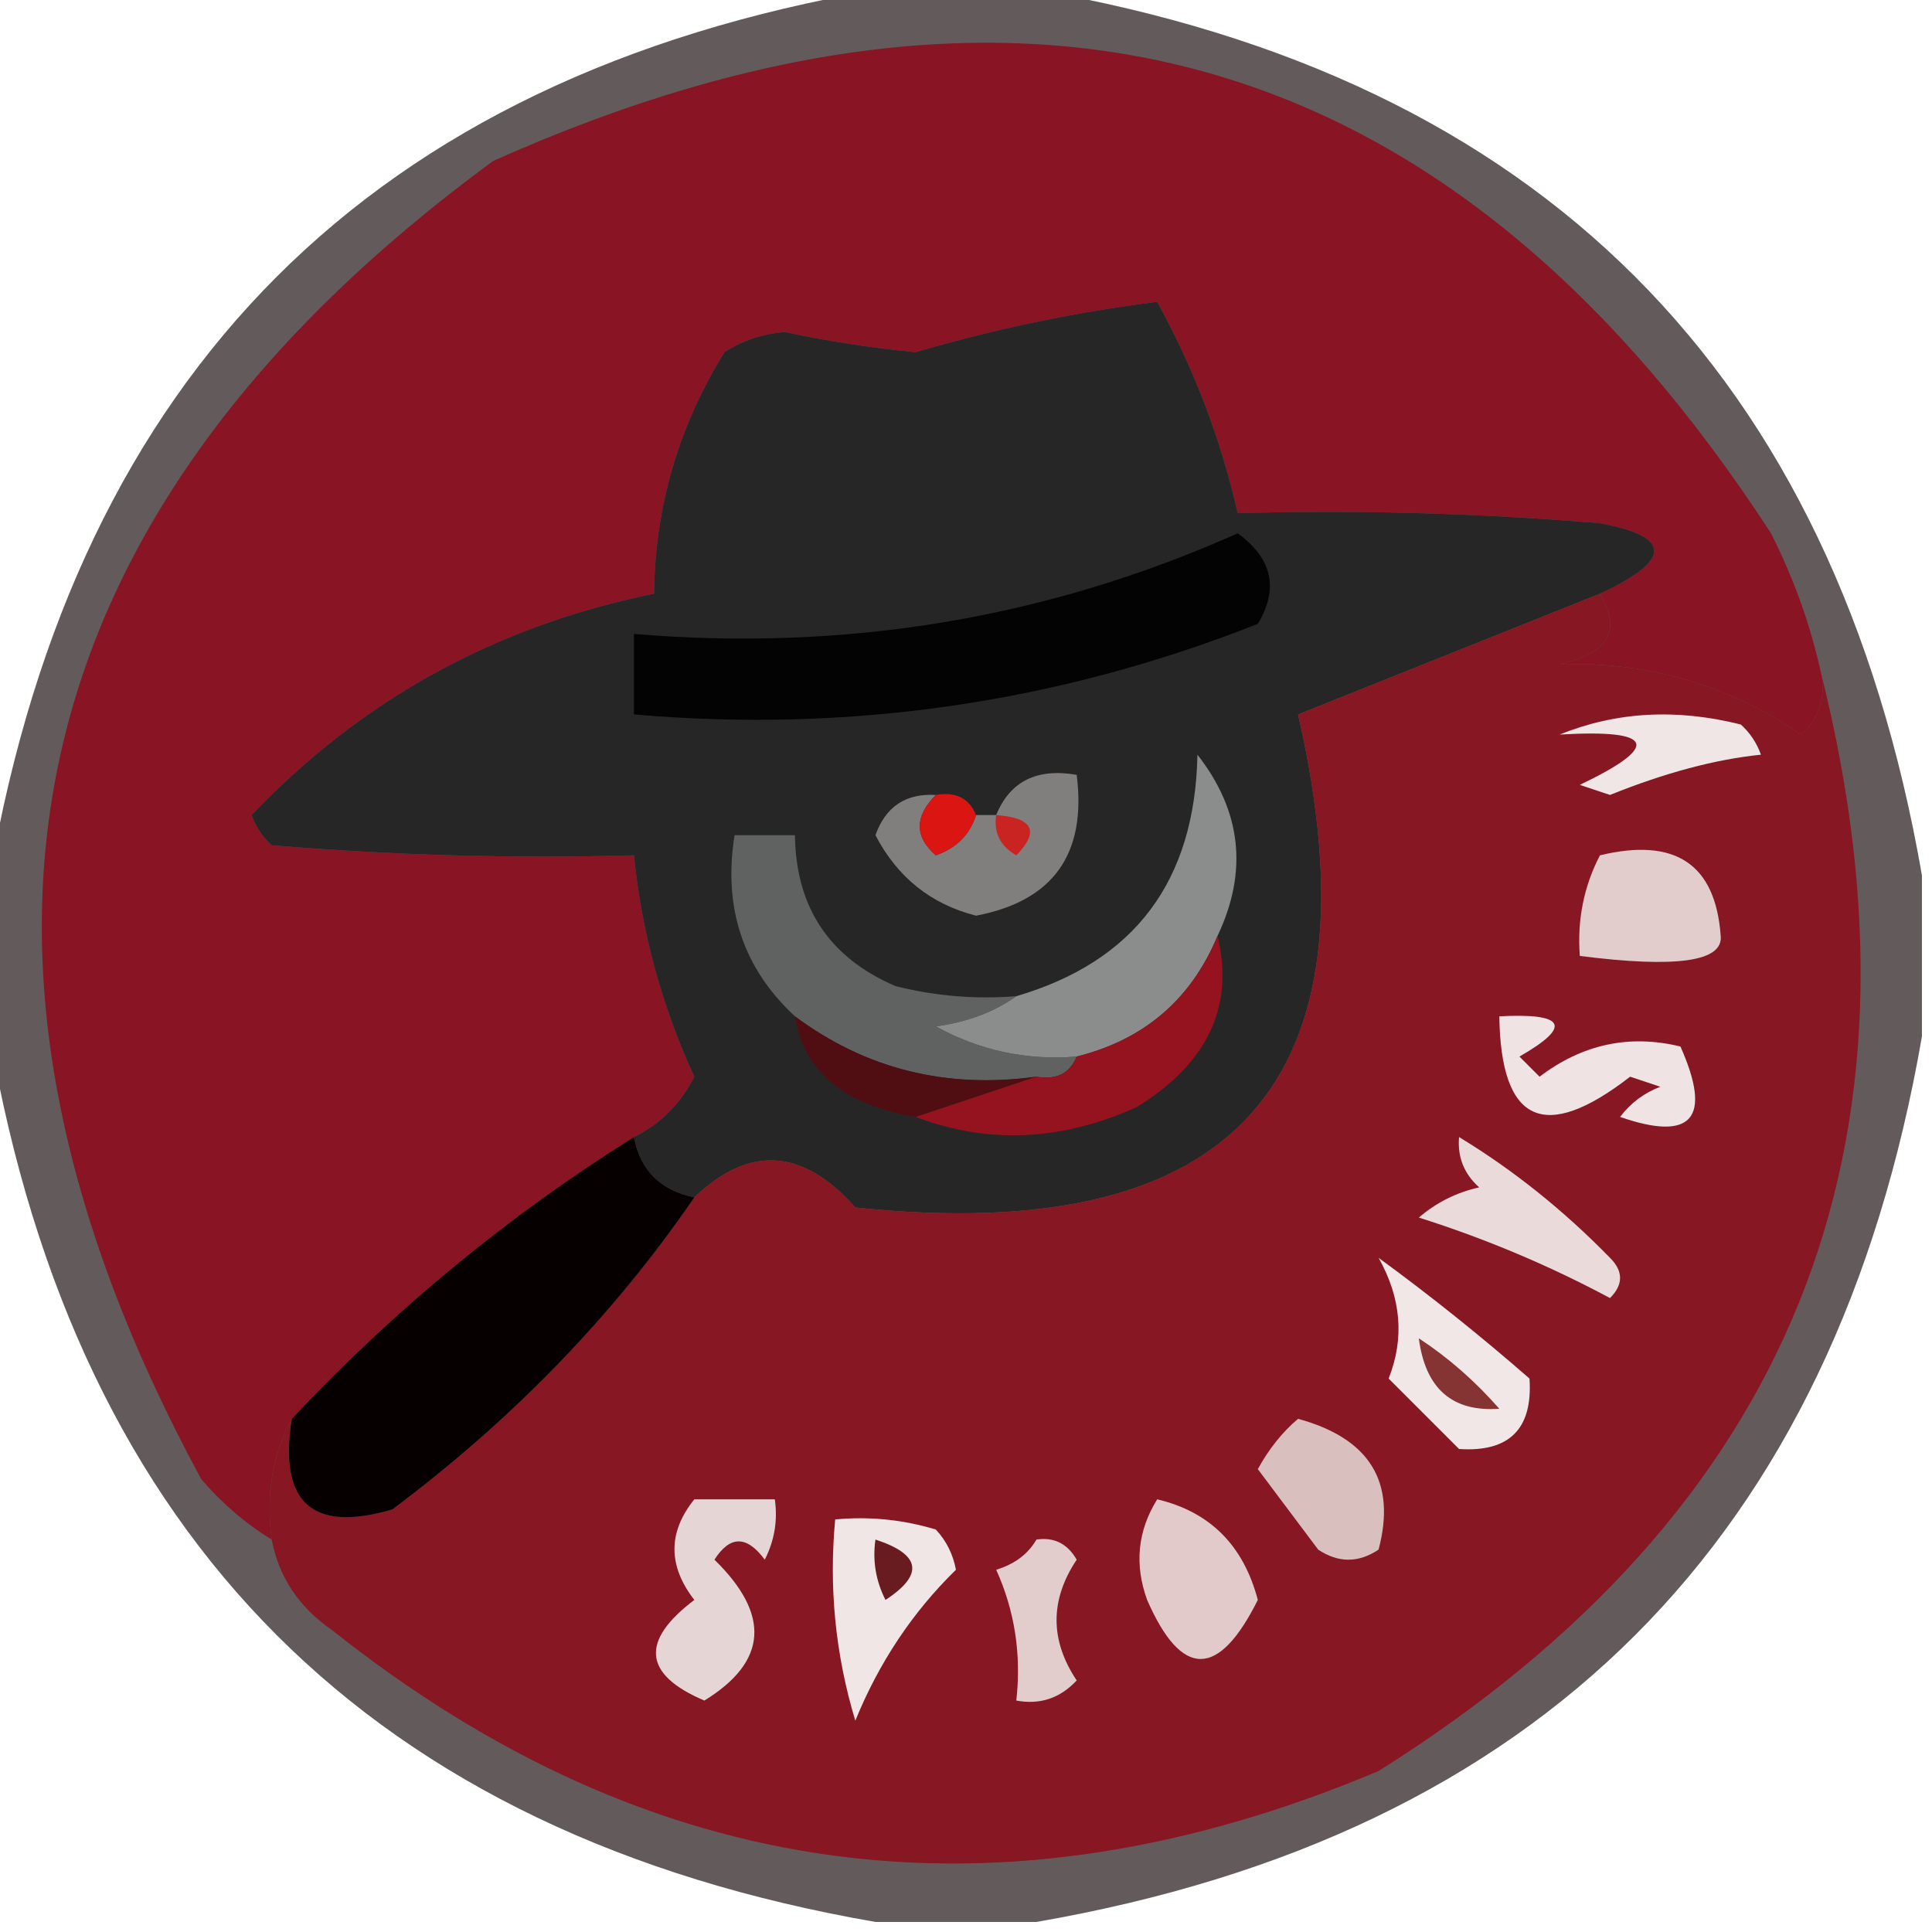 <?xml version="1.0" encoding="UTF-8"?>
<!DOCTYPE svg PUBLIC "-//W3C//DTD SVG 1.1//EN" "http://www.w3.org/Graphics/SVG/1.1/DTD/svg11.dtd">
<svg xmlns="http://www.w3.org/2000/svg" version="1.1" width="96px" height="96px" style="shape-rendering:geometricPrecision; text-rendering:geometricPrecision; image-rendering:optimizeQuality; fill-rule:evenodd; clip-rule:evenodd" xmlns:xlink="http://www.w3.org/1999/xlink">
<g><path style="opacity:0.643" fill="#0d0101" d="M 43.5,-0.5 C 46.167,-0.5 48.833,-0.5 51.5,-0.5C 76.5,3.833 91.167,18.5 95.5,43.5C 95.5,46.167 95.5,48.833 95.5,51.5C 91.167,76.5 76.5,91.167 51.5,95.5C 48.833,95.5 46.167,95.5 43.5,95.5C 18.5,91.167 3.833,76.5 -0.5,51.5C -0.5,48.833 -0.5,46.167 -0.5,43.5C 3.833,18.5 18.5,3.833 43.5,-0.5 Z"/></g>
<g><path style="opacity:1" fill="#891424" d="M 90.5,33.5 C 90.719,34.675 90.386,35.675 89.5,36.5C 85.935,34.046 81.935,32.879 77.5,33C 79.939,32.467 80.605,31.3 79.5,29.5C 83.093,27.831 83.093,26.664 79.5,26C 73.509,25.5 67.509,25.334 61.5,25.5C 60.663,21.824 59.33,18.324 57.5,15C 53.484,15.499 49.484,16.332 45.5,17.5C 43.314,17.289 41.147,16.956 39,16.5C 37.893,16.585 36.893,16.919 36,17.5C 33.715,21.187 32.548,25.187 32.5,29.5C 24.642,31.094 17.975,34.76 12.5,40.5C 12.709,41.086 13.043,41.586 13.5,42C 19.491,42.499 25.491,42.666 31.5,42.5C 31.883,46.319 32.883,49.986 34.5,53.5C 33.812,54.855 32.812,55.855 31.5,56.5C 25.246,60.418 19.579,65.085 14.5,70.5C 13.539,72.265 13.205,74.265 13.5,76.5C 12.206,75.71 11.039,74.71 10,73.5C -4.166,47.34 0.667,25.507 24.5,8C 51.101,-3.896 72.268,2.27 88,26.5C 89.136,28.743 89.969,31.076 90.5,33.5 Z"/></g>
<g><path style="opacity:1" fill="#262626" d="M 79.5,29.5 C 74.519,31.495 69.519,33.495 64.5,35.5C 68.704,53.803 61.37,61.97 42.5,60C 39.892,57.054 37.225,56.888 34.5,59.5C 32.81,59.144 31.81,58.144 31.5,56.5C 32.812,55.855 33.812,54.855 34.5,53.5C 32.883,49.986 31.883,46.319 31.5,42.5C 25.491,42.666 19.491,42.499 13.5,42C 13.043,41.586 12.709,41.086 12.5,40.5C 17.975,34.76 24.642,31.094 32.5,29.5C 32.548,25.187 33.715,21.187 36,17.5C 36.893,16.919 37.893,16.585 39,16.5C 41.147,16.956 43.314,17.289 45.5,17.5C 49.484,16.332 53.484,15.499 57.5,15C 59.33,18.324 60.663,21.824 61.5,25.5C 67.509,25.334 73.509,25.5 79.5,26C 83.093,26.664 83.093,27.831 79.5,29.5 Z"/></g>
<g><path style="opacity:1" fill="#030303" d="M 61.5,26.5 C 63.22,27.751 63.553,29.251 62.5,31C 52.535,34.931 42.202,36.431 31.5,35.5C 31.5,34.167 31.5,32.833 31.5,31.5C 42.053,32.386 52.053,30.719 61.5,26.5 Z"/></g>
<g><path style="opacity:1" fill="#861723" d="M 79.5,29.5 C 80.605,31.3 79.939,32.467 77.5,33C 81.935,32.879 85.935,34.046 89.5,36.5C 90.386,35.675 90.719,34.675 90.5,33.5C 96.362,56.948 89.029,75.115 68.5,88C 49.684,95.933 32.351,93.6 16.5,81C 14.859,79.871 13.859,78.371 13.5,76.5C 13.205,74.265 13.539,72.265 14.5,70.5C 13.842,74.677 15.508,76.177 19.5,75C 25.486,70.518 30.486,65.352 34.5,59.5C 37.225,56.888 39.892,57.054 42.5,60C 61.37,61.97 68.704,53.803 64.5,35.5C 69.519,33.495 74.519,31.495 79.5,29.5 Z"/></g>
<g><path style="opacity:1" fill="#f0e6e6" d="M 77.5,36.5 C 80.303,35.362 83.303,35.196 86.5,36C 86.957,36.414 87.291,36.914 87.5,37.5C 85.239,37.73 82.739,38.397 80,39.5C 79.5,39.333 79,39.167 78.5,39C 82.554,37.059 82.22,36.225 77.5,36.5 Z"/></g>
<g><path style="opacity:1" fill="#817e7e" d="M 46.5,39.5 C 45.438,40.575 45.438,41.575 46.5,42.5C 47.522,42.145 48.189,41.478 48.5,40.5C 48.833,40.5 49.167,40.5 49.5,40.5C 50.183,38.824 51.517,38.157 53.5,38.5C 54,42.437 52.333,44.77 48.5,45.5C 46.259,44.929 44.592,43.596 43.5,41.5C 44.005,40.081 45.005,39.415 46.5,39.5 Z"/></g>
<g><path style="opacity:1" fill="#db1512" d="M 46.5,39.5 C 47.492,39.328 48.158,39.662 48.5,40.5C 48.189,41.478 47.522,42.145 46.5,42.5C 45.438,41.575 45.438,40.575 46.5,39.5 Z"/></g>
<g><path style="opacity:1" fill="#c92421" d="M 49.5,40.5 C 51.337,40.639 51.67,41.306 50.5,42.5C 49.703,42.043 49.369,41.376 49.5,40.5 Z"/></g>
<g><path style="opacity:1" fill="#e3cdcc" d="M 79.5,42.5 C 83.241,41.599 85.241,42.932 85.5,46.5C 85.636,47.78 83.303,48.113 78.5,47.5C 78.366,45.709 78.699,44.042 79.5,42.5 Z"/></g>
<g><path style="opacity:1" fill="#606261" d="M 50.5,49.5 C 49.392,50.29 48.058,50.79 46.5,51C 48.678,52.202 51.011,52.702 53.5,52.5C 53.158,53.338 52.492,53.672 51.5,53.5C 47.009,54.115 43.009,53.115 39.5,50.5C 36.924,48.112 35.924,45.112 36.5,41.5C 37.5,41.5 38.5,41.5 39.5,41.5C 39.544,45.09 41.211,47.59 44.5,49C 46.473,49.495 48.473,49.662 50.5,49.5 Z"/></g>
<g><path style="opacity:1" fill="#8b8c8c" d="M 60.5,46.5 C 59.188,49.661 56.855,51.661 53.5,52.5C 51.011,52.702 48.678,52.202 46.5,51C 48.058,50.79 49.392,50.29 50.5,49.5C 56.377,47.778 59.377,43.778 59.5,37.5C 61.688,40.295 62.021,43.295 60.5,46.5 Z"/></g>
<g><path style="opacity:1" fill="#efe3e3" d="M 74.5,50.5 C 77.797,50.329 78.131,50.995 75.5,52.5C 75.833,52.833 76.167,53.167 76.5,53.5C 78.632,51.883 80.965,51.383 83.5,52C 85.088,55.575 84.088,56.742 80.5,55.5C 81.025,54.808 81.692,54.308 82.5,54C 82,53.833 81.5,53.667 81,53.5C 76.74,56.806 74.574,55.806 74.5,50.5 Z"/></g>
<g><path style="opacity:1" fill="#500e12" d="M 39.5,50.5 C 43.009,53.115 47.009,54.115 51.5,53.5C 49.5,54.167 47.5,54.833 45.5,55.5C 41.95,54.914 39.95,53.247 39.5,50.5 Z"/></g>
<g><path style="opacity:1" fill="#94131e" d="M 60.5,46.5 C 61.344,50.001 60.011,52.834 56.5,55C 52.771,56.7 49.105,56.867 45.5,55.5C 47.5,54.833 49.5,54.167 51.5,53.5C 52.492,53.672 53.158,53.338 53.5,52.5C 56.855,51.661 59.188,49.661 60.5,46.5 Z"/></g>
<g><path style="opacity:1" fill="#060001" d="M 31.5,56.5 C 31.81,58.144 32.81,59.144 34.5,59.5C 30.486,65.352 25.486,70.518 19.5,75C 15.508,76.177 13.842,74.677 14.5,70.5C 19.579,65.085 25.246,60.418 31.5,56.5 Z"/></g>
<g><path style="opacity:1" fill="#eadada" d="M 72.5,56.5 C 75.188,58.132 77.688,60.132 80,62.5C 80.667,63.167 80.667,63.833 80,64.5C 76.967,62.877 73.8,61.544 70.5,60.5C 71.376,59.749 72.376,59.249 73.5,59C 72.748,58.329 72.414,57.496 72.5,56.5 Z"/></g>
<g><path style="opacity:1" fill="#f1e7e7" d="M 68.5,62.5 C 71.061,64.371 73.561,66.371 76,68.5C 76.167,71 75,72.167 72.5,72C 71.333,70.833 70.167,69.667 69,68.5C 69.793,66.499 69.626,64.499 68.5,62.5 Z"/></g>
<g><path style="opacity:1" fill="#853433" d="M 70.5,66.5 C 71.962,67.458 73.295,68.624 74.5,70C 72.159,70.168 70.826,69.001 70.5,66.5 Z"/></g>
<g><path style="opacity:1" fill="#dabfbf" d="M 64.5,70.5 C 68.061,71.474 69.395,73.64 68.5,77C 67.5,77.667 66.5,77.667 65.5,77C 64.506,75.671 63.506,74.338 62.5,73C 63.056,71.989 63.722,71.156 64.5,70.5 Z"/></g>
<g><path style="opacity:1" fill="#e6d5d5" d="M 34.5,74.5 C 35.833,74.5 37.167,74.5 38.5,74.5C 38.65,75.552 38.483,76.552 38,77.5C 37.107,76.289 36.274,76.289 35.5,77.5C 38.303,80.237 38.136,82.571 35,84.5C 31.967,83.21 31.8,81.543 34.5,79.5C 33.185,77.801 33.185,76.135 34.5,74.5 Z"/></g>
<g><path style="opacity:1" fill="#e3cccc" d="M 51.5,76.5 C 52.376,76.369 53.043,76.703 53.5,77.5C 52.167,79.5 52.167,81.5 53.5,83.5C 52.675,84.386 51.675,84.719 50.5,84.5C 50.756,82.207 50.423,80.041 49.5,78C 50.416,77.722 51.083,77.222 51.5,76.5 Z"/></g>
<g><path style="opacity:1" fill="#f0e6e6" d="M 41.5,75.5 C 43.199,75.34 44.866,75.507 46.5,76C 47.022,76.561 47.355,77.228 47.5,78C 45.344,80.108 43.678,82.608 42.5,85.5C 41.513,82.232 41.18,78.898 41.5,75.5 Z"/></g>
<g><path style="opacity:1" fill="#681c1f" d="M 43.5,76.5 C 45.76,77.238 45.927,78.238 44,79.5C 43.517,78.552 43.35,77.552 43.5,76.5 Z"/></g>
<g><path style="opacity:1" fill="#e1cac9" d="M 57.5,74.5 C 60.121,75.121 61.788,76.788 62.5,79.5C 60.547,83.412 58.713,83.412 57,79.5C 56.36,77.735 56.527,76.068 57.5,74.5 Z"/></g>
</svg>
